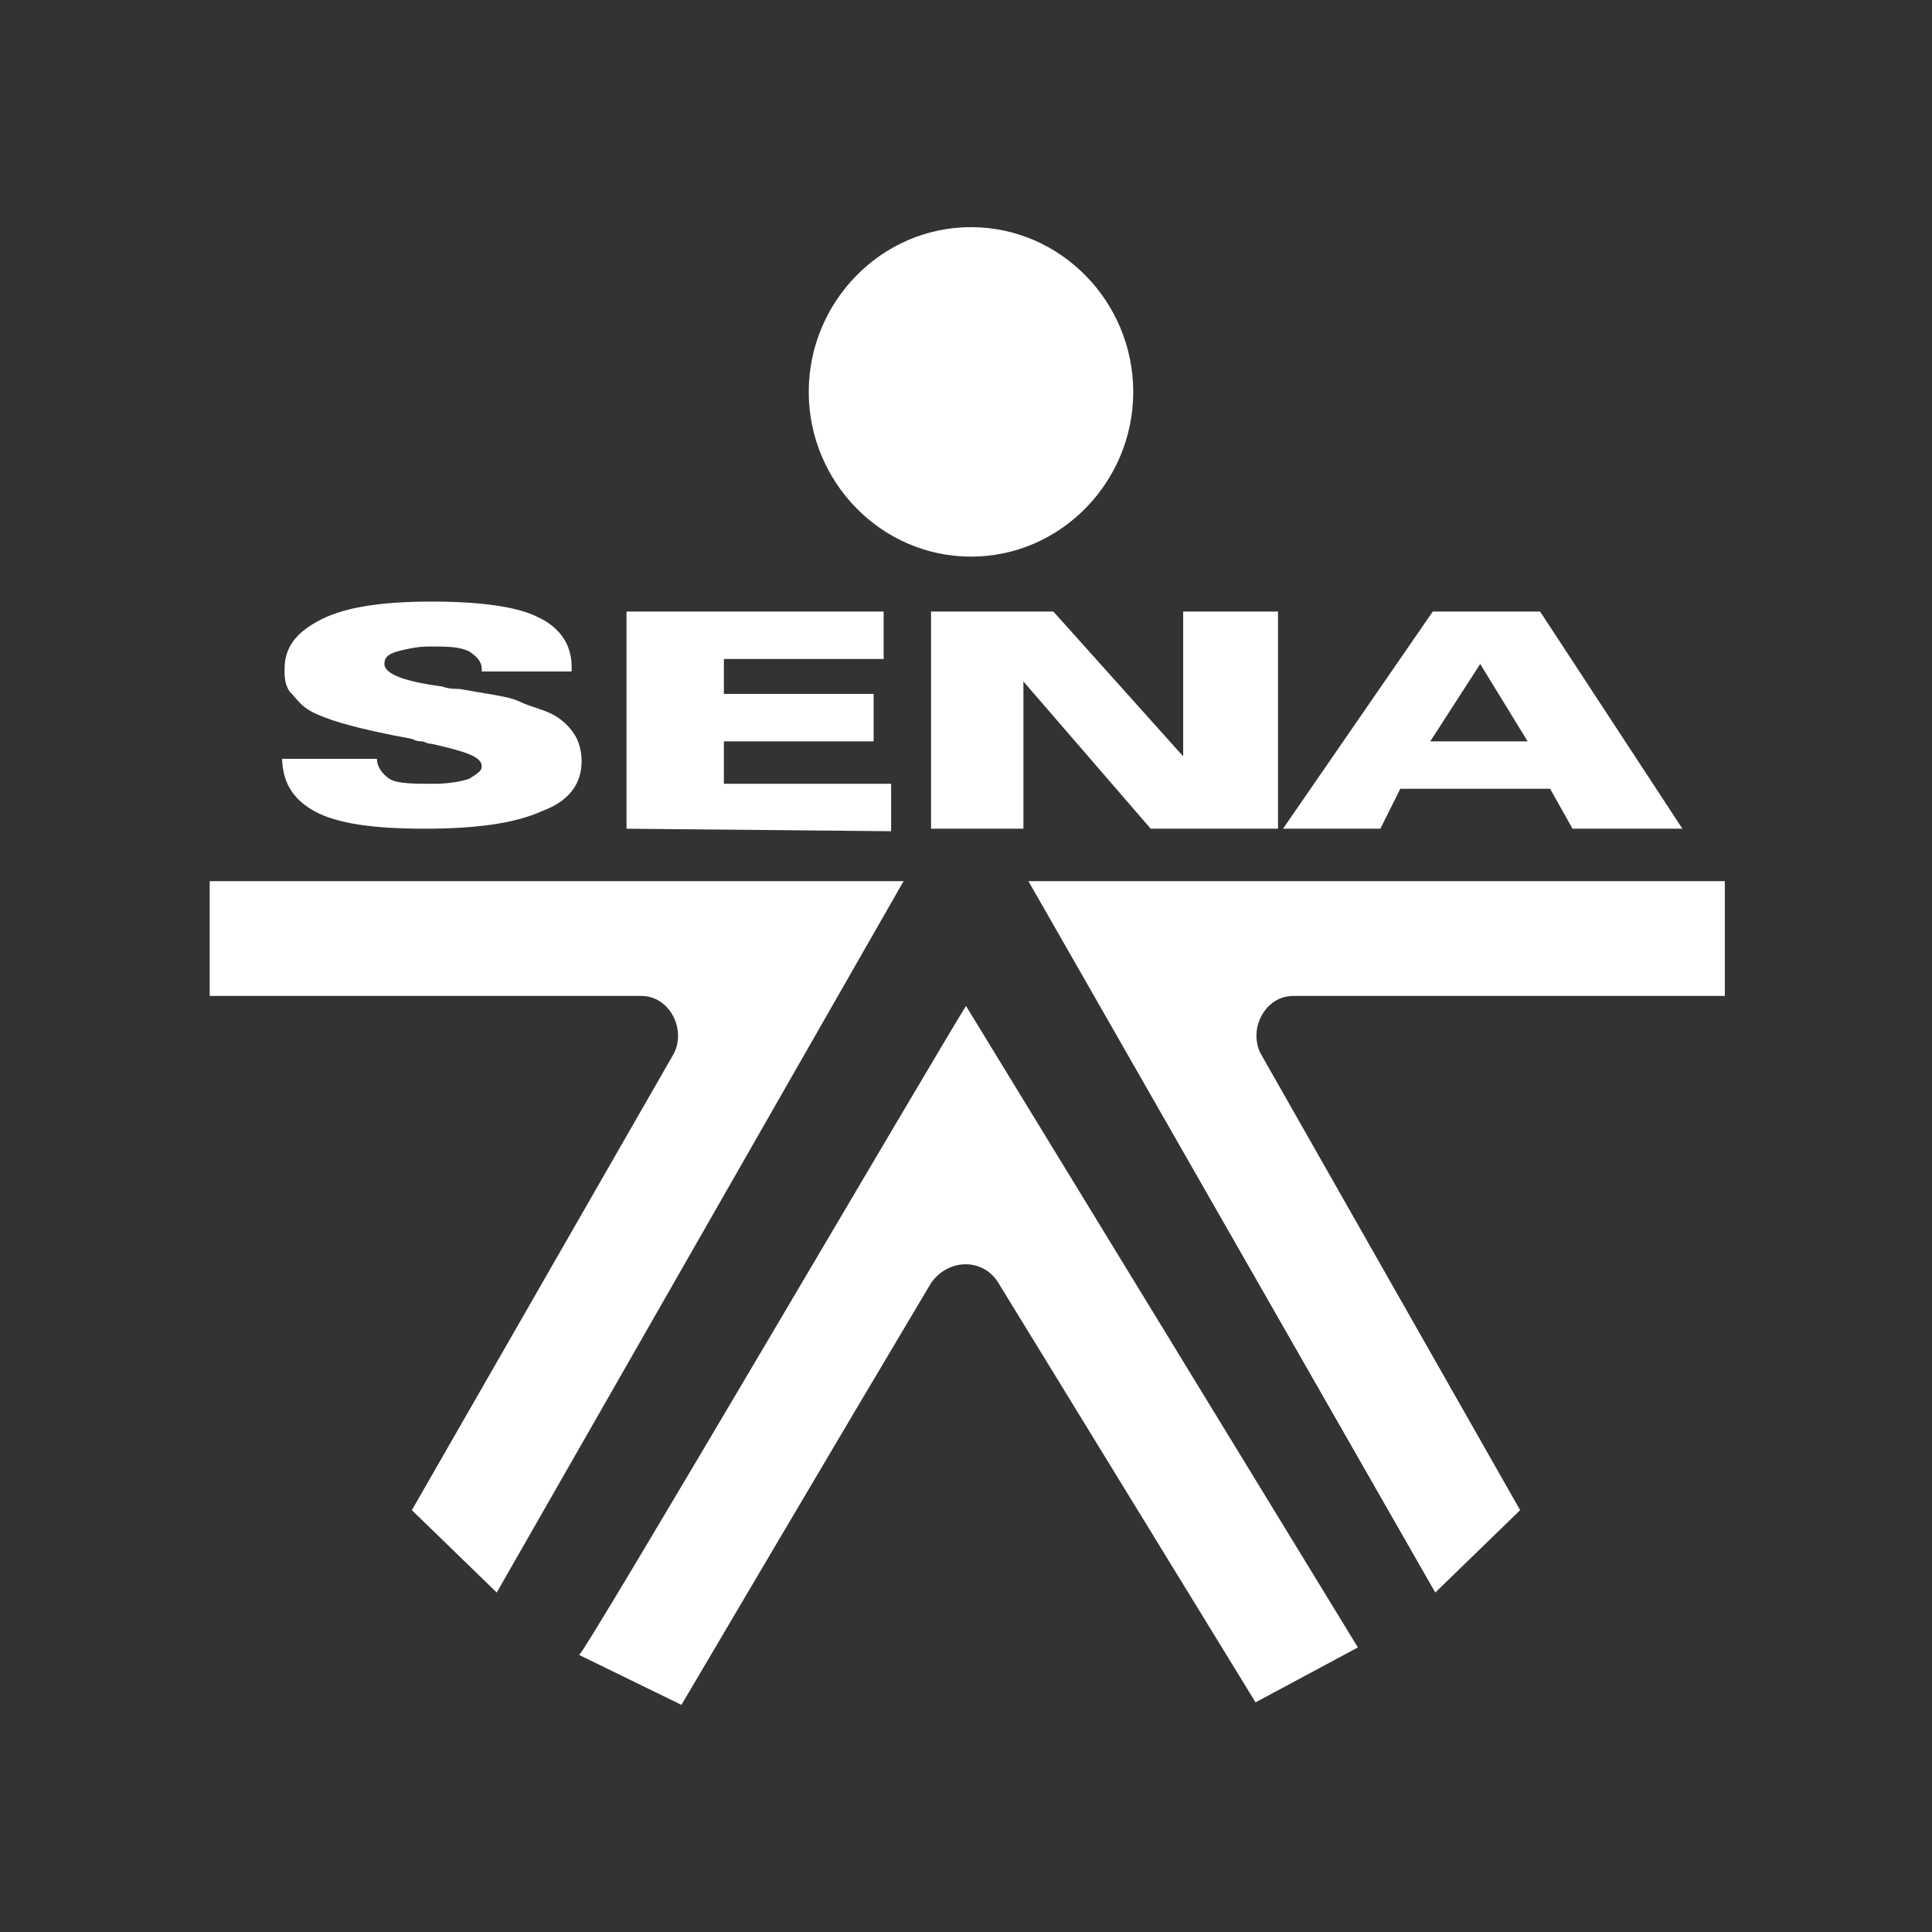 <?xml version="1.0" encoding="utf-8"?>
<!-- Generator: Adobe Illustrator 22.1.0, SVG Export Plug-In . SVG Version: 6.00 Build 0)  -->
<svg version="1.1" id="Capa_1" xmlns="http://www.w3.org/2000/svg" xmlns:xlink="http://www.w3.org/1999/xlink" x="0px" y="0px"
	 viewBox="0 0 77.4 77.4" style="enable-background:new 0 0 77.4 77.4;" xml:space="preserve">
<rect x="0" y="0" width="77.4" height="77.4" fill="#333333" stroke="none"/>
<style type="text/css">
	.st0{fill:#FFFFFF;}
</style>
<g id="XMLID_1_">
	<path id="XMLID_105_" class="st0" d="M38.9,9.1c3.6,0,6.5,3,6.5,6.6s-2.9,6.6-6.5,6.6s-6.5-3-6.5-6.6S35.3,9.1,38.9,9.1"/>
	<path id="XMLID_17_" class="st0" d="M15.1,30.2L15.1,30.2v0.2c0,0.3,0.2,0.6,0.5,0.8s1,0.2,1.8,0.2c0.6,0,1.1-0.1,1.4-0.2
		c0.3-0.2,0.5-0.3,0.5-0.5c0-0.4-0.7-0.6-2-0.9c-0.2,0-0.3-0.1-0.4-0.1s-0.2,0-0.4-0.1c-2.2-0.4-3.6-0.8-4.2-1.2
		c-0.3-0.2-0.5-0.5-0.7-0.7c-0.2-0.3-0.2-0.6-0.2-0.9c0-0.9,0.5-1.5,1.5-2s2.5-0.7,4.4-0.7s3.4,0.2,4.2,0.6c0.9,0.4,1.4,1.1,1.4,2
		v0.2h-3.6v-0.1c0-0.3-0.2-0.5-0.5-0.7c-0.4-0.2-0.9-0.2-1.6-0.2c-0.5,0-0.9,0.1-1.3,0.2c-0.3,0.1-0.5,0.2-0.5,0.5
		c0,0.4,0.8,0.7,2.3,0.9c0.3,0.1,0.5,0.1,0.7,0.1c1.1,0.2,2,0.3,2.4,0.5s0.9,0.3,1.3,0.5s0.7,0.5,0.9,0.8s0.3,0.7,0.3,1.1
		c0,0.9-0.5,1.6-1.6,2C20.6,33,19,33.2,17,33.2s-3.5-0.2-4.4-0.7s-1.3-1.2-1.3-2.2v0.1h3.8C15.1,30.4,15.1,30.2,15.1,30.2z
		 M25.1,33.2v-8.7h10.3v1.9H29v1.4h6v1.9h-6v1.7h6.7v1.9L25.1,33.2L25.1,33.2z M37.3,33.2v-8.7h4.9l5.2,5.8v-5.8h3.8v8.7h-5.1
		L41,27.3v5.9H37.3z M61.2,29.7l-1.9-3.1l-2,3.1H61.2z M55.3,33.2h-3.9l6-8.7h4.3l5.7,8.7H63l-0.9-1.6h-6L55.3,33.2z"/>
	<path id="XMLID_16_" class="st0" d="M19.9,63.8l-3.4-3.3L27,42.2c0.5-1-0.2-2.3-1.3-2.3H8.4v-4.6h27.8L19.9,63.8z"/>
	<path id="XMLID_15_" class="st0" d="M57.5,63.8l3.4-3.3L50.5,42.2c-0.5-1,0.2-2.3,1.3-2.3h17.3v-4.6H41.2L57.5,63.8z"/>
	<path id="XMLID_7_" class="st0" d="M38.7,40.3L38.7,40.3L54.4,66l-4.1,2.2L40,51.4c-0.6-1-2-1-2.7,0c-3.4,5.7-10,16.9-10,16.9
		l-4.1-2C23.4,66.3,37.8,41.7,38.7,40.3"/>
</g>
</svg>
